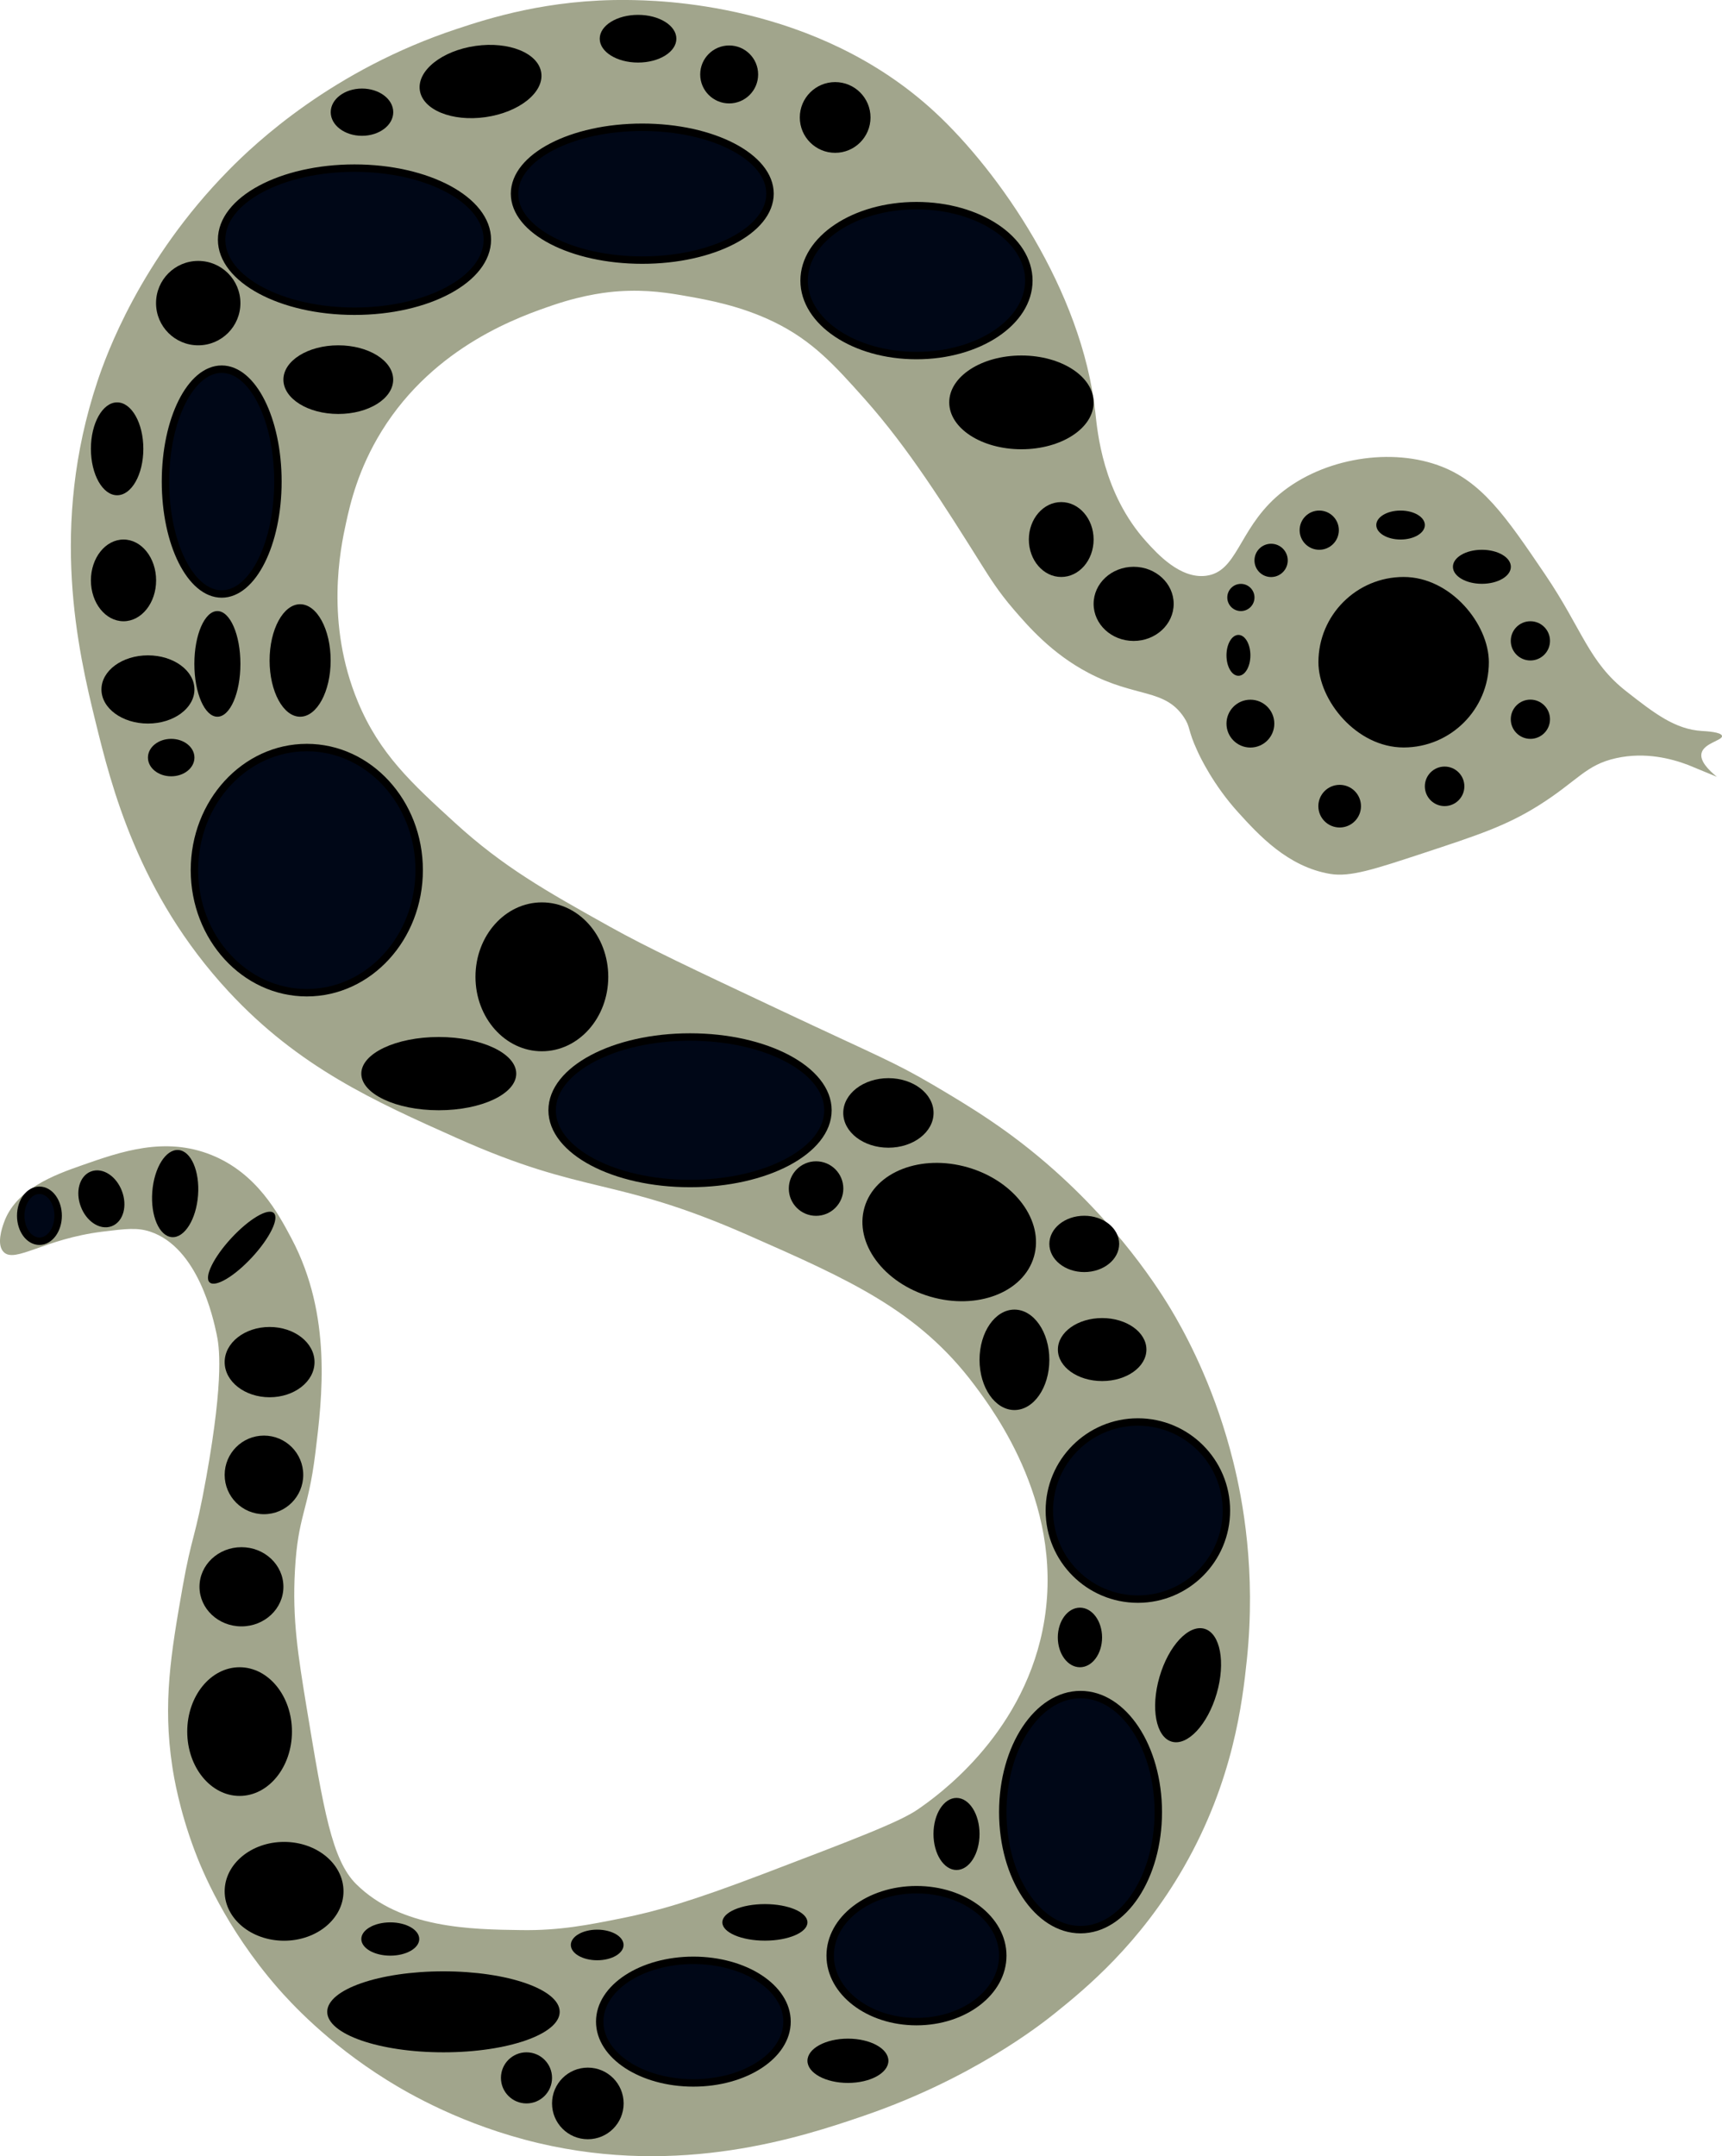 <?xml version="1.0" encoding="UTF-8"?><svg id="a" xmlns="http://www.w3.org/2000/svg" viewBox="0 0 231.86 290.23"><defs><style>.b,.c{stroke:#000;stroke-miterlimit:10;}.c{fill:#000717;}.d{fill:#a1a58c;}</style></defs><path class="d" d="M229.11,101.35c-.27,1.06,.92,2.28,2.06,3.21l-3.9-1.61c-2.26-.85-5.75-1.76-9.63-.91-4.18,.91-5.2,3.08-10.54,6.42-4.36,2.72-8.11,3.95-15.6,6.42-6.47,2.13-9.7,3.19-12.38,2.75-5.74-.95-9.69-5.3-12.38-8.26-3.37-3.7-5.18-7.54-5.5-8.25-1.38-2.98-.9-3.19-1.84-4.59-2.59-3.87-6.47-2.61-12.84-5.96-4.97-2.61-8.12-6.28-10.09-8.56-2.06-2.39-3.26-4.35-4.28-5.96-5.07-8.07-9.84-15.68-15.74-22.32-4.09-4.59-7.07-7.88-12.23-10.39-4.51-2.2-9.06-3-11.54-3.44-2.56-.46-5.52-.96-9.41-.69-1.18,.08-4.39,.37-8.71,1.83-4.37,1.49-16,5.42-23.16,16.97-3.18,5.14-4.24,9.77-4.81,12.38-.77,3.49-2.82,13.45,1.6,24.08,2.91,6.99,7.23,10.95,13.07,16.28,6.48,5.92,12.21,9.16,20.87,13.99,5.02,2.8,10.99,5.61,22.93,11.23,13.27,6.25,15.3,6.95,20.64,10.09,4.89,2.89,10.22,6.07,16.28,11.47,9.89,8.81,15.06,17.6,16.28,19.72,2.01,3.5,5.5,10.27,7.79,19.49,1.3,5.22,3.07,14.74,1.84,26.6-.6,5.73-1.82,16.34-8.49,27.97-5.96,10.4-13.27,16.39-17.42,19.72-1.9,1.52-11.09,8.76-25.69,13.76-8.46,2.9-24.59,8.2-43.79,3.67-10.15-2.4-17.5-6.67-20.41-8.49-8.09-5.04-13.07-10.54-14.68-12.38-7.13-8.18-10.29-16.06-11.23-18.57-2.05-5.47-2.78-9.9-2.98-11.24-1.3-8.55-.18-15.25,1.37-24.07,1.26-7.15,1.7-6.47,3.21-14.91,2.45-13.66,1.71-17.73,1.38-19.26-.45-2.11-2.49-11.62-8.94-13.76-1.75-.58-3.31-.38-6.42,0-7.83,.97-11.76,4.28-13.3,2.75-1-.99-.23-3.24,0-3.89,1.57-4.58,6.82-6.5,10.55-7.8,5.24-1.84,11.15-3.9,17.42-1.38,6.13,2.47,8.99,7.87,10.78,11.24,5.49,10.36,4.13,21.46,3.21,28.89-.99,7.99-2.34,8.31-2.75,15.82-.36,6.54,.4,11.28,1.6,18.58,2.25,13.57,3.37,20.36,6.65,23.61,6.02,5.97,15.45,6.1,22.24,6.19,5.19,.08,9.13-.72,13.53-1.6,4.73-.95,9.31-2.26,19.04-5.96,12.28-4.68,18.42-7.01,20.86-8.72,2.32-1.61,13.78-9.6,16.74-24.07,3.34-16.32-6.48-29.43-9.17-33.02-7.55-10.07-16.87-14.18-30.5-20.18-18.16-7.99-21.68-5.24-39.21-13.07-11.01-4.92-21.24-9.49-30.72-19.72-12.22-13.18-15.81-27.79-17.89-36.23-2.38-9.66-6.26-26.37,.23-45.86,1.17-3.52,5.74-16.31,17.66-28.43,3.66-3.73,14.03-13.5,30.72-19.03C65.79,2.47,73.81-.11,84.42,0c3.99,.04,25.46,.26,41.5,15.13,8.57,7.94,19.75,23.92,21.56,40.36,.28,2.53,.97,10.9,6.88,17.43,1.44,1.59,4.54,5.02,8.02,4.58,4.17-.52,4.36-6,9.4-10.55,5.64-5.08,14.89-6.79,21.79-4.35,5.9,2.08,9.16,6.89,14.44,14.67,5.08,7.49,5.86,11.81,11.01,15.82,3.72,2.91,6.51,5.08,10.15,5.3,.48,.03,2.61,.13,2.69,.67,.09,.59-2.41,.95-2.75,2.29Z"/><rect class="d" x="180.27" y="81.33" width="23.16" height="23.16" rx="11.58" ry="11.58"/><rect x="177.52" y="77.66" width="22.95" height="22.95" rx="11.48" ry="11.48"/><ellipse class="c" cx="123.4" cy="37.77" rx="15.13" ry="10.09"/><ellipse class="c" cx="86.48" cy="26.07" rx="17.2" ry="8.94"/><ellipse class="c" cx="47.73" cy="32.26" rx="17.89" ry="9.63"/><ellipse class="c" cx="29.85" cy="64.82" rx="7.57" ry="15.13"/><ellipse class="c" cx="41.31" cy="117.12" rx="15.13" ry="16.5"/><ellipse class="c" cx="92.91" cy="149.44" rx="18.57" ry="9.86"/><circle class="c" cx="153.21" cy="203.32" r="11.92"/><ellipse class="c" cx="145.49" cy="243.91" rx="10.47" ry="15.82"/><ellipse class="c" cx="123.4" cy="263.23" rx="11.62" ry="8.88"/><ellipse class="c" cx="93.36" cy="272.11" rx="12.61" ry="8.25"/><ellipse class="c" cx="5.31" cy="163.64" rx="2.52" ry="3.43"/><ellipse class="b" cx="13.66" cy="161.36" rx="2.46" ry="3.44" transform="translate(-56.09 15.21) rotate(-20.67)"/><ellipse cx="23.59" cy="160.66" rx="5.88" ry="3.09" transform="translate(-138.39 172.16) rotate(-85.71)"/><ellipse cx="32.54" cy="167.94" rx="6.36" ry="1.9" transform="translate(-112.82 77.76) rotate(-47.22)"/><ellipse cx="36.3" cy="183.34" rx="6.05" ry="4.73"/><circle cx="35.54" cy="198.52" r="5.29"/><ellipse cx="32.51" cy="213.58" rx="5.65" ry="5.33"/><ellipse cx="32.26" cy="233.07" rx="7.05" ry="8.66"/><ellipse cx="38.25" cy="254.57" rx="8" ry="6.65"/><ellipse cx="59.71" cy="270.79" rx="15.65" ry="5.45"/><ellipse cx="127.81" cy="165.83" rx="9.06" ry="11.88" transform="translate(-67.11 242.27) rotate(-73.79)"/><ellipse cx="148.4" cy="181.65" rx="5.96" ry="4.24"/><ellipse cx="72.96" cy="131.48" rx="8.94" ry="10.02"/><ellipse cx="59.08" cy="144.51" rx="10.43" ry="4.93"/><ellipse cx="40.41" cy="88.9" rx="4.11" ry="7.57"/><ellipse cx="45.55" cy="51.1" rx="7.39" ry="4.62"/><ellipse cx="137.53" cy="54.16" rx="9.72" ry="6.31"/><ellipse cx="142.89" cy="72.62" rx="4.36" ry="5.04"/><circle cx="168.36" cy="97.4" r="3.22"/><circle cx="180.38" cy="108.51" r="2.87"/><circle cx="194.51" cy="105.84" r="2.66"/><circle cx="206.06" cy="96.81" r="2.64"/><circle cx="206.06" cy="86.26" r="2.64"/><ellipse cx="199.53" cy="76.29" rx="3.9" ry="2.29"/><ellipse cx="188.58" cy="70.67" rx="3.27" ry="1.95"/><circle cx="177.63" cy="71.36" r="2.64"/><circle cx="171.15" cy="75.43" r="2.24"/><ellipse cx="166.75" cy="88.21" rx="1.61" ry="2.75"/><circle cx="167.08" cy="80.42" r="1.83"/><ellipse cx="152.64" cy="81.28" rx="5.39" ry="4.99"/><circle cx="112.45" cy="15.81" r="4.76"/><ellipse cx="85.91" cy="5.21" rx="5.16" ry="3.21"/><circle cx="98.18" cy="10.02" r="3.9"/><ellipse cx="64.7" cy="10.97" rx="8.26" ry="4.84" transform="translate(-.9 9.32) rotate(-8.18)"/><ellipse cx="48.74" cy="15.1" rx="4.21" ry="3.18"/><circle cx="26.69" cy="40.8" r="5.68"/><ellipse cx="15.77" cy="60.41" rx="3.53" ry="6.25"/><ellipse cx="16.63" cy="78.12" rx="4.39" ry="5.5"/><ellipse cx="19.92" cy="92.8" rx="6.26" ry="4.59"/><ellipse cx="23.05" cy="101.97" rx="3.13" ry="2.52"/><ellipse cx="29.27" cy="89.36" rx="3.1" ry="7.11"/><ellipse cx="119.62" cy="149.8" rx="6.08" ry="4.68"/><circle cx="109.88" cy="159.98" r="3.67"/><ellipse cx="136.59" cy="183.03" rx="4.7" ry="6.76"/><ellipse cx="145.99" cy="167.43" rx="4.7" ry="3.79"/><ellipse cx="159.98" cy="226.82" rx="7.91" ry="4.01" transform="translate(-102.49 317.13) rotate(-73.79)"/><ellipse cx="145.41" cy="220.4" rx="2.98" ry="4.01"/><ellipse cx="128.79" cy="246.85" rx="3.1" ry="4.85"/><ellipse cx="114.17" cy="277.38" rx="5.45" ry="2.98"/><ellipse cx="102.99" cy="258.75" rx="5.73" ry="2.46"/><ellipse cx="80.41" cy="261.79" rx="3.55" ry="2.06"/><circle cx="79.15" cy="283.12" r="4.82"/><circle cx="70.89" cy="279.68" r="3.44"/><ellipse cx="52.55" cy="260.99" rx="3.9" ry="2.24"/></svg>